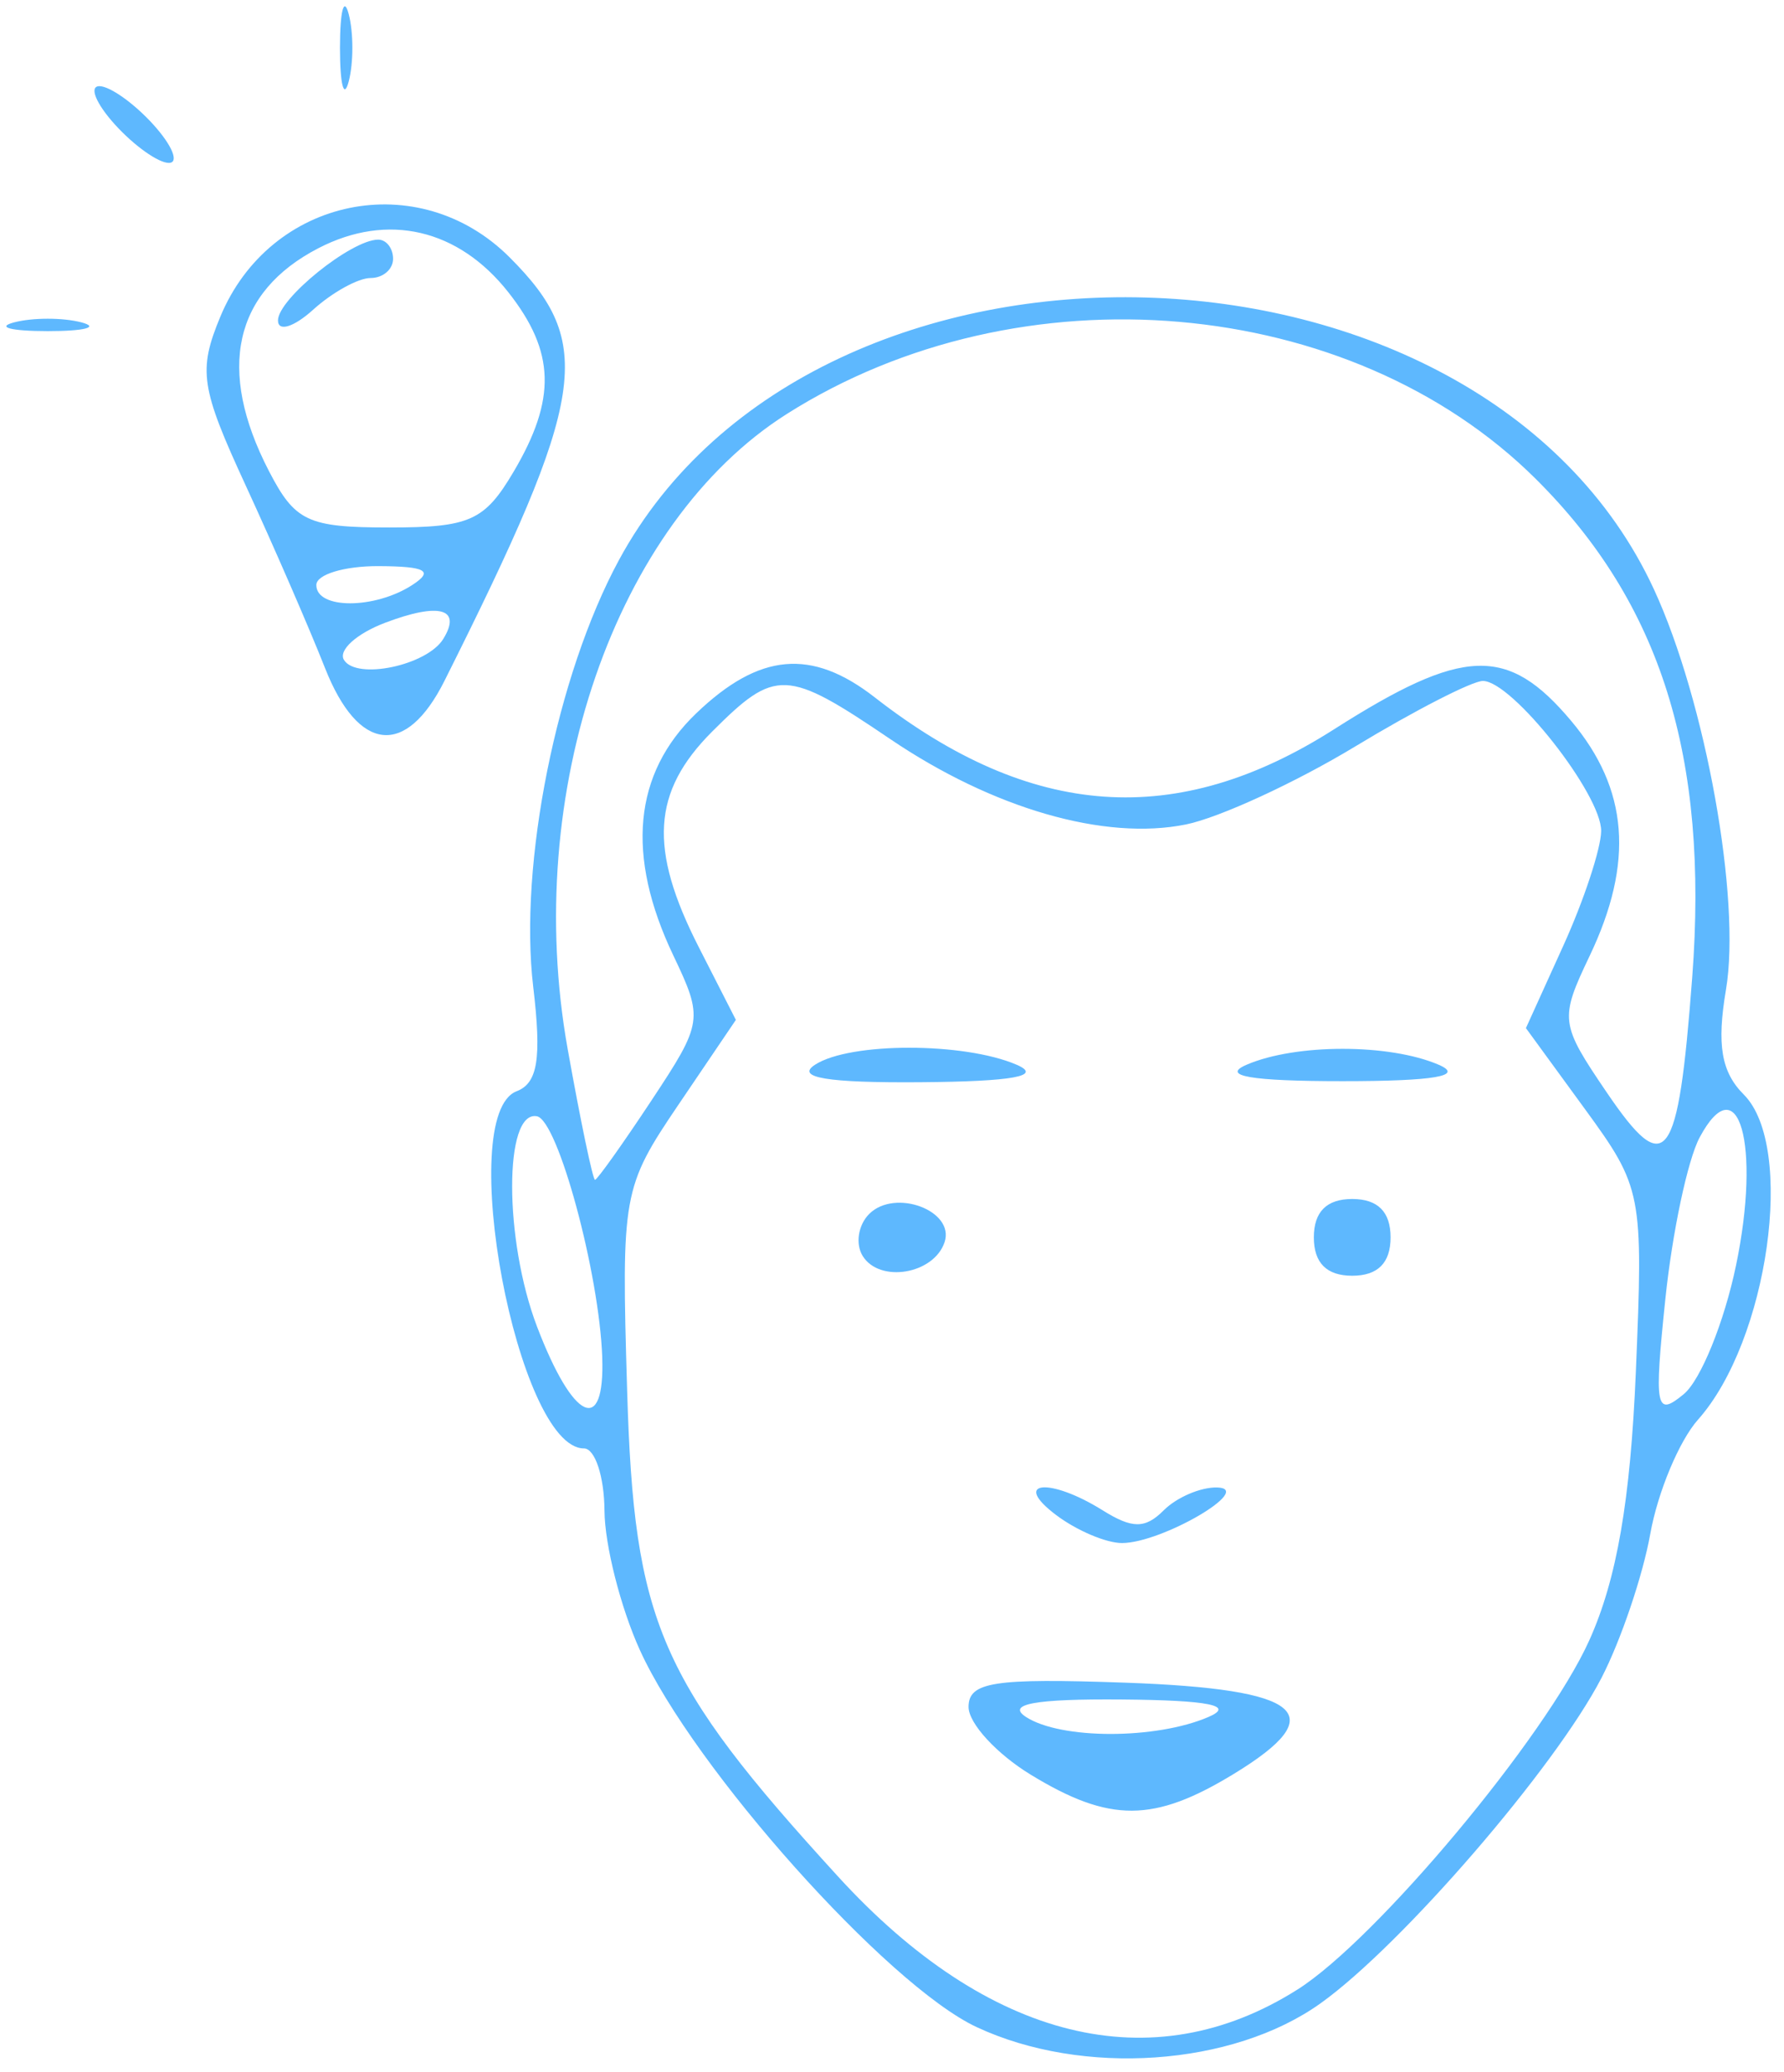 <?xml version="1.0" encoding="UTF-8" standalone="no"?>
<svg
   xmlns:dc="http://purl.org/dc/elements/1.1/"
   xmlns:cc="http://creativecommons.org/ns#"
   xmlns:rdf="http://www.w3.org/1999/02/22-rdf-syntax-ns#"
   xmlns:svg="http://www.w3.org/2000/svg"
   xmlns="http://www.w3.org/2000/svg"
   viewBox="0 0 93 108"
   height="108"
   width="93"
   version="1.1"
   id="svg3336">
  <defs
     id="defs3340" />
  <path
     id="path3348"
     d="M 50.908,105.649 C 46.254,103.471 36.159,92.169 33.355,85.998 c -1.001,-2.204 -1.83,-5.47 -1.843,-7.257 -0.012,-1.788 -0.494,-3.25 -1.071,-3.25 -3.469,0 -6.743,-17.375 -3.508,-18.616 1.101,-0.422 1.306,-1.711 0.864,-5.439 -0.758,-6.4 1.219,-16.243 4.468,-22.245 10.28,-18.992 44.938,-18.009 53.957,1.53 2.691,5.829 4.548,16.153 3.753,20.859 -0.486,2.876 -0.245,4.294 0.929,5.469 2.705,2.705 1.28,12.825 -2.387,16.943 -0.979,1.1 -2.099,3.779 -2.488,5.953 -0.389,2.174 -1.532,5.549 -2.54,7.5 -2.419,4.68 -10.404,13.931 -14.645,16.965 -4.593,3.286 -12.408,3.826 -17.937,1.239 z m 16.733,-1.957 c 4.12,-2.609 12.942,-13.166 15.209,-18.199 1.433,-3.181 2.145,-7.291 2.427,-14.002 0.39,-9.3 0.334,-9.588 -2.666,-13.703 l -3.065,-4.203 1.95,-4.297 c 1.073,-2.363 1.96,-5.05 1.972,-5.97 0.025,-1.907 -4.639,-7.827 -6.166,-7.827 -0.556,0 -3.553,1.538 -6.661,3.418 -3.108,1.88 -7.076,3.708 -8.817,4.061 -4.238,0.86 -10.065,-0.824 -15.428,-4.458 -5.404,-3.662 -5.969,-3.685 -9.269,-0.385 -3.135,3.135 -3.32,6.103 -0.701,11.236 l 1.935,3.793 -2.991,4.417 c -2.918,4.31 -2.983,4.674 -2.677,14.917 0.361,12.097 1.668,15.105 10.99,25.309 7.837,8.577 16.395,10.682 23.958,5.892 z M 53.741,92.502 c -1.788,-1.09 -3.25,-2.681 -3.25,-3.537 0,-1.304 1.321,-1.508 8.17,-1.265 9.274,0.33 10.804,1.617 5.654,4.757 -4.167,2.541 -6.463,2.55 -10.573,0.045 z m 9.25,-3.011 c 1.399,-0.601 0.048,-0.876 -4.5,-0.914 -4.545,-0.038 -6.049,0.237 -5,0.914 1.819,1.175 6.765,1.175 9.5,0 z m -7.941,-10.532 c -2.343,-1.772 -0.339,-1.972 2.43,-0.243 1.548,0.967 2.22,0.967 3.186,0 0.674,-0.674 1.922,-1.209 2.775,-1.19 1.999,0.046 -2.865,2.892 -4.95,2.897 -0.825,0.002 -2.374,-0.657 -3.441,-1.465 z M 44.971,65.459 c -0.388,-0.628 -0.236,-1.613 0.34,-2.188 1.344,-1.344 4.477,-0.172 3.93,1.47 -0.557,1.672 -3.386,2.147 -4.27,0.718 z m 23.52,-0.968 c 0,-1.333 0.667,-2 2,-2 1.333,0 2,0.667 2,2 0,1.333 -0.667,2 -2,2 -1.333,0 -2,-0.667 -2,-2 z m -26,-9 c 1.823,-1.178 7.759,-1.178 10.5,0 1.379,0.593 -0.172,0.876 -5,0.914 -4.868,0.038 -6.543,-0.24 -5.5,-0.914 z m 22.5,0 c 2.565,-1.102 7.435,-1.102 10,0 1.368,0.588 -0.212,0.859 -5,0.859 -4.788,0 -6.368,-0.272 -5,-0.859 z m -33.596,15.25 C 31.241,66.351 29.083,58.388 27.991,58.18 c -1.727,-0.328 -1.723,6.438 0.007,10.969 1.877,4.915 3.54,5.694 3.396,1.591 z m 59.106,-4.799 c 1.305,-6.286 0.121,-10.433 -1.9,-6.657 -0.622,1.163 -1.425,4.947 -1.785,8.41 -0.593,5.711 -0.504,6.173 0.956,4.969 0.885,-0.73 2.113,-3.755 2.729,-6.722 z M 33.971,57.34 c 2.67,-4.034 2.701,-4.245 1.133,-7.534 -2.487,-5.216 -2.084,-9.491 1.191,-12.629 3.293,-3.155 6.014,-3.397 9.31,-0.828 8.152,6.353 15.745,6.882 23.931,1.667 6.75,-4.3 9.054,-4.384 12.365,-0.449 2.993,3.557 3.294,7.377 0.965,12.26 -1.571,3.294 -1.542,3.525 0.894,7.11 3.099,4.56 3.72,3.725 4.455,-5.992 0.871,-11.517 -1.635,-19.504 -8.151,-25.98 -9.669,-9.61 -26.884,-11.102 -39.052,-3.386 -8.952,5.677 -13.806,19.74 -11.421,33.086 0.671,3.754 1.313,6.826 1.427,6.826 0.114,0 1.443,-1.868 2.953,-4.15 z M 16.943,34.818 c -0.83,-2.105 -2.69,-6.383 -4.131,-9.507 -2.354,-5.1 -2.49,-5.998 -1.33,-8.797 2.59,-6.252 10.342,-7.845 15.086,-3.1 4.464,4.464 4.038,7.233 -3.397,22.07 -2.006,4.004 -4.49,3.739 -6.228,-0.666 z m 6.163,-1.514 c 0.983,-1.591 -0.203,-1.92 -3.037,-0.843 -1.484,0.564 -2.446,1.435 -2.138,1.934 0.656,1.061 4.323,0.287 5.175,-1.091 z m -1.616,-2.813 c 1.138,-0.736 0.716,-0.973 -1.75,-0.985 -1.788,-0.008 -3.25,0.435 -3.25,0.985 0,1.27 3.035,1.27 5,0 z m 5.284,-5.904 c 2.237,-3.787 2.167,-6.253 -0.269,-9.348 -2.605,-3.312 -6.296,-4.171 -9.903,-2.305 -4.415,2.283 -5.317,6.329 -2.587,11.608 1.365,2.64 2.026,2.95 6.284,2.95 4.192,0 4.963,-0.346 6.474,-2.904 z M 14.491,16.702 c 0,-1.126 3.827,-4.212 5.223,-4.212 0.428,0 0.777,0.45 0.777,1 0,0.55 -0.527,1 -1.171,1 -0.644,0 -1.994,0.745 -3,1.655 -1.006,0.91 -1.829,1.161 -1.829,0.557 z m -13.75,0.099 c 0.962,-0.252 2.537,-0.252 3.5,0 0.963,0.252 0.175,0.457 -1.75,0.457 -1.925,0 -2.712,-0.206 -1.75,-0.457 z M 5.991,6.491 c -0.995,-1.1 -1.36,-2 -0.81,-2 0.55,0 1.814,0.9 2.81,2 0.995,1.1 1.36,2 0.81,2 -0.55,0 -1.814,-0.9 -2.81,-2 z m 11.732,-4 c 0,-1.925 0.206,-2.712 0.457,-1.75 0.252,0.963 0.252,2.538 0,3.5 -0.252,0.963 -0.457,0.175 -0.457,-1.75 z"
     style="fill:#5eb8fe" />
</svg>
